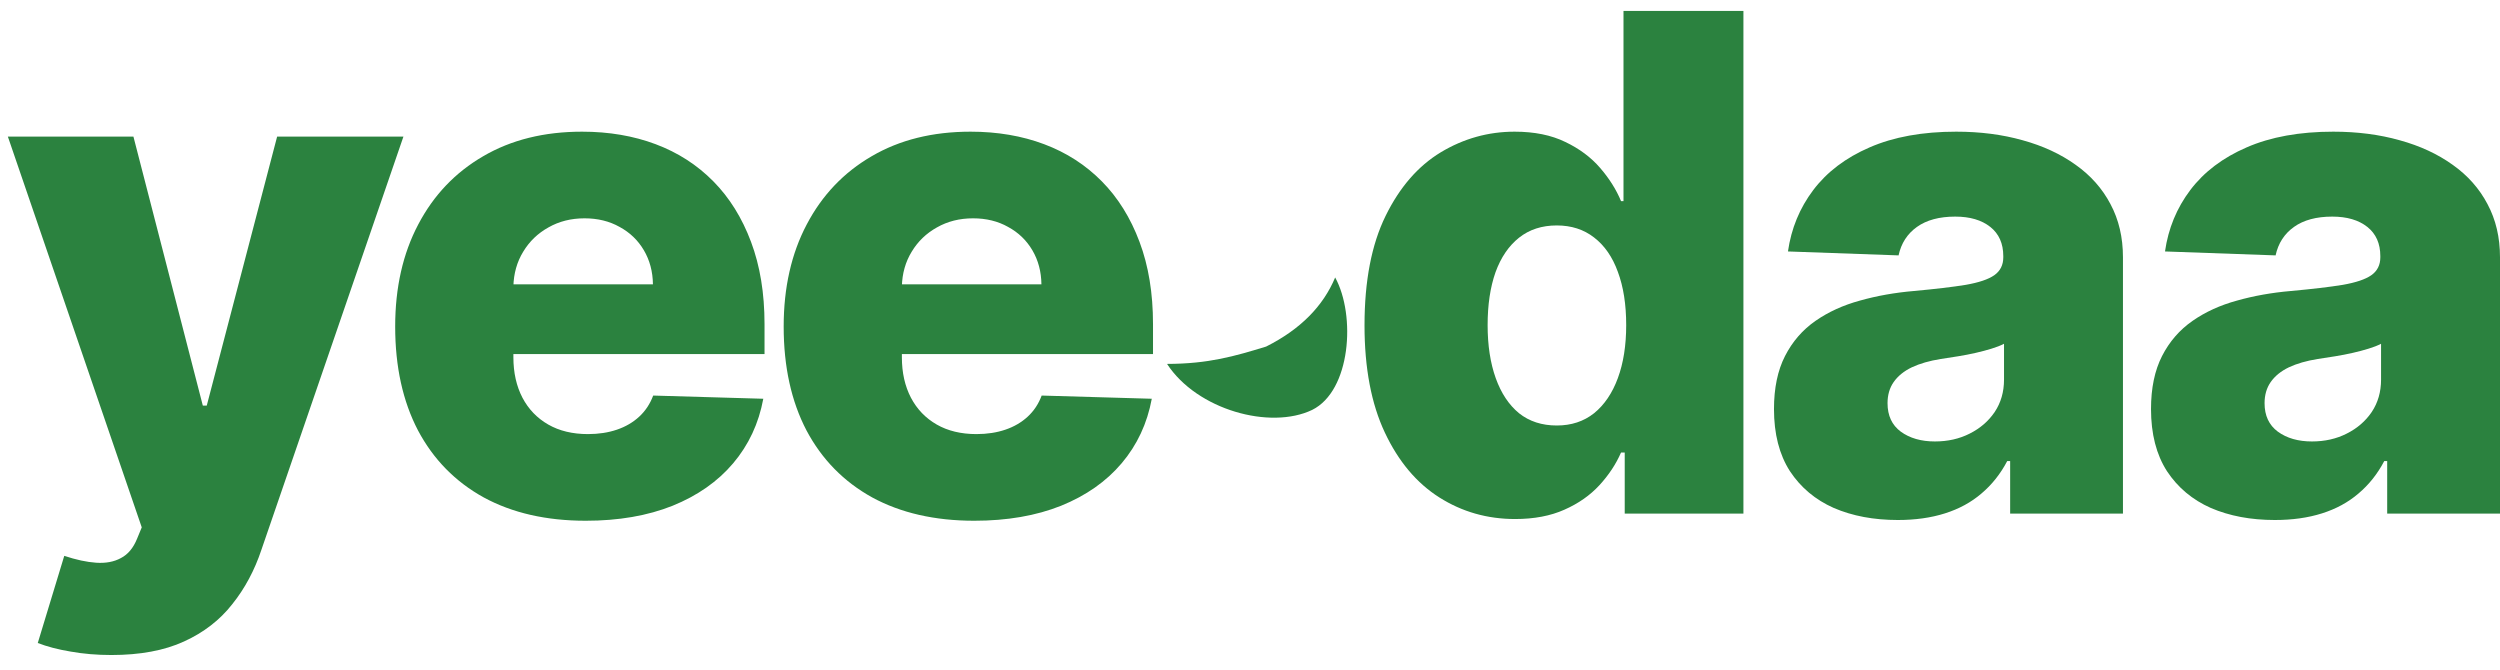 <svg width="97" height="26" viewBox="0 0 217 57" fill="none" xmlns="http://www.w3.org/2000/svg">
<path d="M197.458 44.554C195.372 44.554 193.52 44.206 191.902 43.51C190.299 42.8 189.029 41.734 188.092 40.314C187.17 38.879 186.708 37.083 186.708 34.923C186.708 33.105 187.028 31.571 187.666 30.321C188.305 29.071 189.185 28.055 190.306 27.274C191.427 26.493 192.718 25.904 194.18 25.506C195.642 25.094 197.203 24.817 198.863 24.675C200.722 24.504 202.22 24.327 203.355 24.142C204.49 23.943 205.313 23.666 205.824 23.311C206.349 22.942 206.612 22.423 206.612 21.756V21.649C206.612 20.555 206.236 19.71 205.484 19.114C204.731 18.517 203.717 18.219 202.44 18.219C201.063 18.219 199.956 18.517 199.119 19.114C198.281 19.71 197.749 20.534 197.522 21.585L187.922 21.244C188.206 19.256 188.936 17.48 190.114 15.918C191.306 14.341 192.938 13.105 195.01 12.21C197.096 11.301 199.601 10.847 202.525 10.847C204.611 10.847 206.534 11.095 208.294 11.592C210.053 12.075 211.586 12.786 212.892 13.723C214.197 14.646 215.205 15.783 215.914 17.132C216.638 18.482 217 20.023 217 21.756V44H207.208V39.44H206.952C206.371 40.548 205.626 41.486 204.717 42.253C203.823 43.02 202.766 43.595 201.546 43.979C200.339 44.362 198.977 44.554 197.458 44.554ZM200.673 37.736C201.794 37.736 202.801 37.509 203.695 37.054C204.604 36.599 205.328 35.974 205.867 35.179C206.406 34.369 206.676 33.432 206.676 32.367V29.256C206.378 29.412 206.016 29.554 205.59 29.682C205.179 29.81 204.724 29.93 204.228 30.044C203.731 30.158 203.22 30.257 202.695 30.342C202.17 30.428 201.666 30.506 201.184 30.577C200.204 30.733 199.367 30.974 198.672 31.301C197.991 31.628 197.465 32.054 197.096 32.58C196.742 33.091 196.564 33.702 196.564 34.412C196.564 35.492 196.947 36.315 197.714 36.884C198.494 37.452 199.481 37.736 200.673 37.736Z" fill="#2B823F"/>
<path d="M164.732 44.554C162.646 44.554 160.794 44.206 159.176 43.51C157.572 42.8 156.302 41.734 155.365 40.314C154.443 38.879 153.982 37.083 153.982 34.923C153.982 33.105 154.301 31.571 154.94 30.321C155.578 29.071 156.458 28.055 157.579 27.274C158.7 26.493 159.992 25.904 161.453 25.506C162.915 25.094 164.476 24.817 166.137 24.675C167.996 24.504 169.493 24.327 170.628 24.142C171.764 23.943 172.587 23.666 173.098 23.311C173.623 22.942 173.885 22.423 173.885 21.756V21.649C173.885 20.555 173.509 19.71 172.757 19.114C172.005 18.517 170.99 18.219 169.713 18.219C168.336 18.219 167.229 18.517 166.392 19.114C165.555 19.71 165.023 20.534 164.796 21.585L155.195 21.244C155.479 19.256 156.21 17.48 157.388 15.918C158.58 14.341 160.212 13.105 162.284 12.21C164.37 11.301 166.875 10.847 169.798 10.847C171.884 10.847 173.807 11.095 175.567 11.592C177.327 12.075 178.859 12.786 180.165 13.723C181.471 14.646 182.478 15.783 183.188 17.132C183.911 18.482 184.273 20.023 184.273 21.756V44H174.481V39.44H174.226C173.644 40.548 172.899 41.486 171.991 42.253C171.097 43.02 170.039 43.595 168.819 43.979C167.613 44.362 166.25 44.554 164.732 44.554ZM167.946 37.736C169.067 37.736 170.075 37.509 170.969 37.054C171.877 36.599 172.601 35.974 173.14 35.179C173.679 34.369 173.949 33.432 173.949 32.367V29.256C173.651 29.412 173.289 29.554 172.863 29.682C172.452 29.81 171.998 29.93 171.501 30.044C171.004 30.158 170.493 30.257 169.968 30.342C169.443 30.428 168.939 30.506 168.457 30.577C167.478 30.733 166.64 30.974 165.945 31.301C165.264 31.628 164.739 32.054 164.37 32.58C164.015 33.091 163.838 33.702 163.838 34.412C163.838 35.492 164.221 36.315 164.987 36.884C165.768 37.452 166.754 37.736 167.946 37.736Z" fill="#2B823F"/>
<path d="M131.511 44.469C129.098 44.469 126.905 43.844 124.933 42.594C122.96 41.344 121.385 39.469 120.207 36.969C119.029 34.469 118.44 31.365 118.44 27.658C118.44 23.808 119.05 20.641 120.271 18.155C121.491 15.669 123.088 13.83 125.061 12.636C127.047 11.443 129.183 10.847 131.468 10.847C133.185 10.847 134.654 11.145 135.874 11.742C137.095 12.324 138.103 13.077 138.897 14C139.692 14.923 140.295 15.882 140.707 16.877H140.919V0.364H151.329V44H141.026V38.695H140.707C140.267 39.703 139.642 40.648 138.833 41.529C138.024 42.409 137.01 43.12 135.789 43.659C134.583 44.199 133.157 44.469 131.511 44.469ZM135.129 36.351C136.392 36.351 137.471 35.996 138.365 35.286C139.259 34.561 139.947 33.546 140.43 32.239C140.912 30.932 141.154 29.398 141.154 27.637C141.154 25.847 140.912 24.305 140.43 23.013C139.962 21.72 139.273 20.726 138.365 20.03C137.471 19.334 136.392 18.986 135.129 18.986C133.838 18.986 132.745 19.341 131.851 20.051C130.957 20.762 130.276 21.763 129.808 23.055C129.353 24.348 129.126 25.875 129.126 27.637C129.126 29.398 129.361 30.932 129.829 32.239C130.297 33.546 130.971 34.561 131.851 35.286C132.745 35.996 133.838 36.351 135.129 36.351Z" fill="#2B823F"/>
<path d="M84.563 44.618C81.143 44.618 78.191 43.943 75.707 42.594C73.238 41.23 71.337 39.291 70.003 36.777C68.683 34.249 68.023 31.244 68.023 27.764C68.023 24.384 68.69 21.429 70.024 18.901C71.358 16.358 73.238 14.384 75.665 12.977C78.092 11.557 80.951 10.847 84.244 10.847C86.571 10.847 88.7 11.209 90.63 11.933C92.56 12.658 94.227 13.73 95.632 15.151C97.037 16.571 98.13 18.325 98.911 20.413C99.691 22.487 100.081 24.867 100.081 27.551V30.151H71.663V24.099H90.396C90.382 22.992 90.119 22.004 89.608 21.138C89.097 20.271 88.395 19.597 87.501 19.114C86.621 18.617 85.606 18.368 84.457 18.368C83.293 18.368 82.25 18.631 81.327 19.156C80.405 19.668 79.674 20.371 79.135 21.266C78.596 22.146 78.312 23.148 78.283 24.27V30.428C78.283 31.763 78.546 32.935 79.071 33.943C79.596 34.938 80.341 35.712 81.306 36.266C82.271 36.82 83.421 37.097 84.755 37.097C85.677 37.097 86.514 36.969 87.266 36.713C88.019 36.458 88.664 36.081 89.204 35.584C89.743 35.087 90.147 34.476 90.417 33.752L99.975 34.029C99.578 36.173 98.705 38.041 97.357 39.632C96.023 41.209 94.27 42.438 92.099 43.318C89.927 44.185 87.415 44.618 84.563 44.618Z" fill="#2B823F"/>
<path d="M50.842 44.618C47.422 44.618 44.47 43.943 41.987 42.594C39.517 41.23 37.616 39.291 36.282 36.777C34.962 34.249 34.302 31.244 34.302 27.764C34.302 24.384 34.969 21.429 36.303 18.901C37.637 16.358 39.517 14.384 41.944 12.977C44.371 11.557 47.23 10.847 50.523 10.847C52.85 10.847 54.979 11.209 56.909 11.933C58.839 12.658 60.507 13.73 61.911 15.151C63.316 16.571 64.409 18.325 65.19 20.413C65.97 22.487 66.361 24.867 66.361 27.551V30.151H37.942V24.099H56.675C56.661 22.992 56.398 22.004 55.887 21.138C55.376 20.271 54.674 19.597 53.78 19.114C52.9 18.617 51.885 18.368 50.736 18.368C49.572 18.368 48.529 18.631 47.606 19.156C46.684 19.668 45.953 20.371 45.414 21.266C44.875 22.146 44.591 23.148 44.562 24.27V30.428C44.562 31.763 44.825 32.935 45.35 33.943C45.875 34.938 46.62 35.712 47.585 36.266C48.55 36.82 49.7 37.097 51.034 37.097C51.956 37.097 52.794 36.969 53.546 36.713C54.298 36.458 54.944 36.081 55.483 35.584C56.022 35.087 56.426 34.476 56.696 33.752L66.254 34.029C65.857 36.173 64.984 38.041 63.636 39.632C62.302 41.209 60.549 42.438 58.378 43.318C56.206 44.185 53.695 44.618 50.842 44.618Z" fill="#2B823F"/>
<path d="M9.665 56.273C8.416 56.273 7.238 56.173 6.131 55.975C5.024 55.79 4.073 55.541 3.279 55.229L5.578 47.665C6.599 48.006 7.522 48.205 8.345 48.262C9.182 48.318 9.899 48.184 10.495 47.857C11.105 47.544 11.574 46.983 11.9 46.173L12.304 45.193L0.682 11.273H11.581L17.605 34.625H17.946L24.055 11.273H35.018L22.693 47.132C22.097 48.922 21.252 50.499 20.159 51.862C19.081 53.24 17.683 54.32 15.966 55.101C14.263 55.882 12.162 56.273 9.665 56.273Z" fill="#2B823F"/>
<path d="M115.893 23.5C117.701 26.815 117.242 33.344 113.894 34.998C110.259 36.744 103.903 34.998 101.3 31.005C104.902 30.998 107.159 30.339 109.899 29.5C112.895 27.998 114.859 25.975 115.893 23.5Z" fill="#29813F"/>
</svg>
